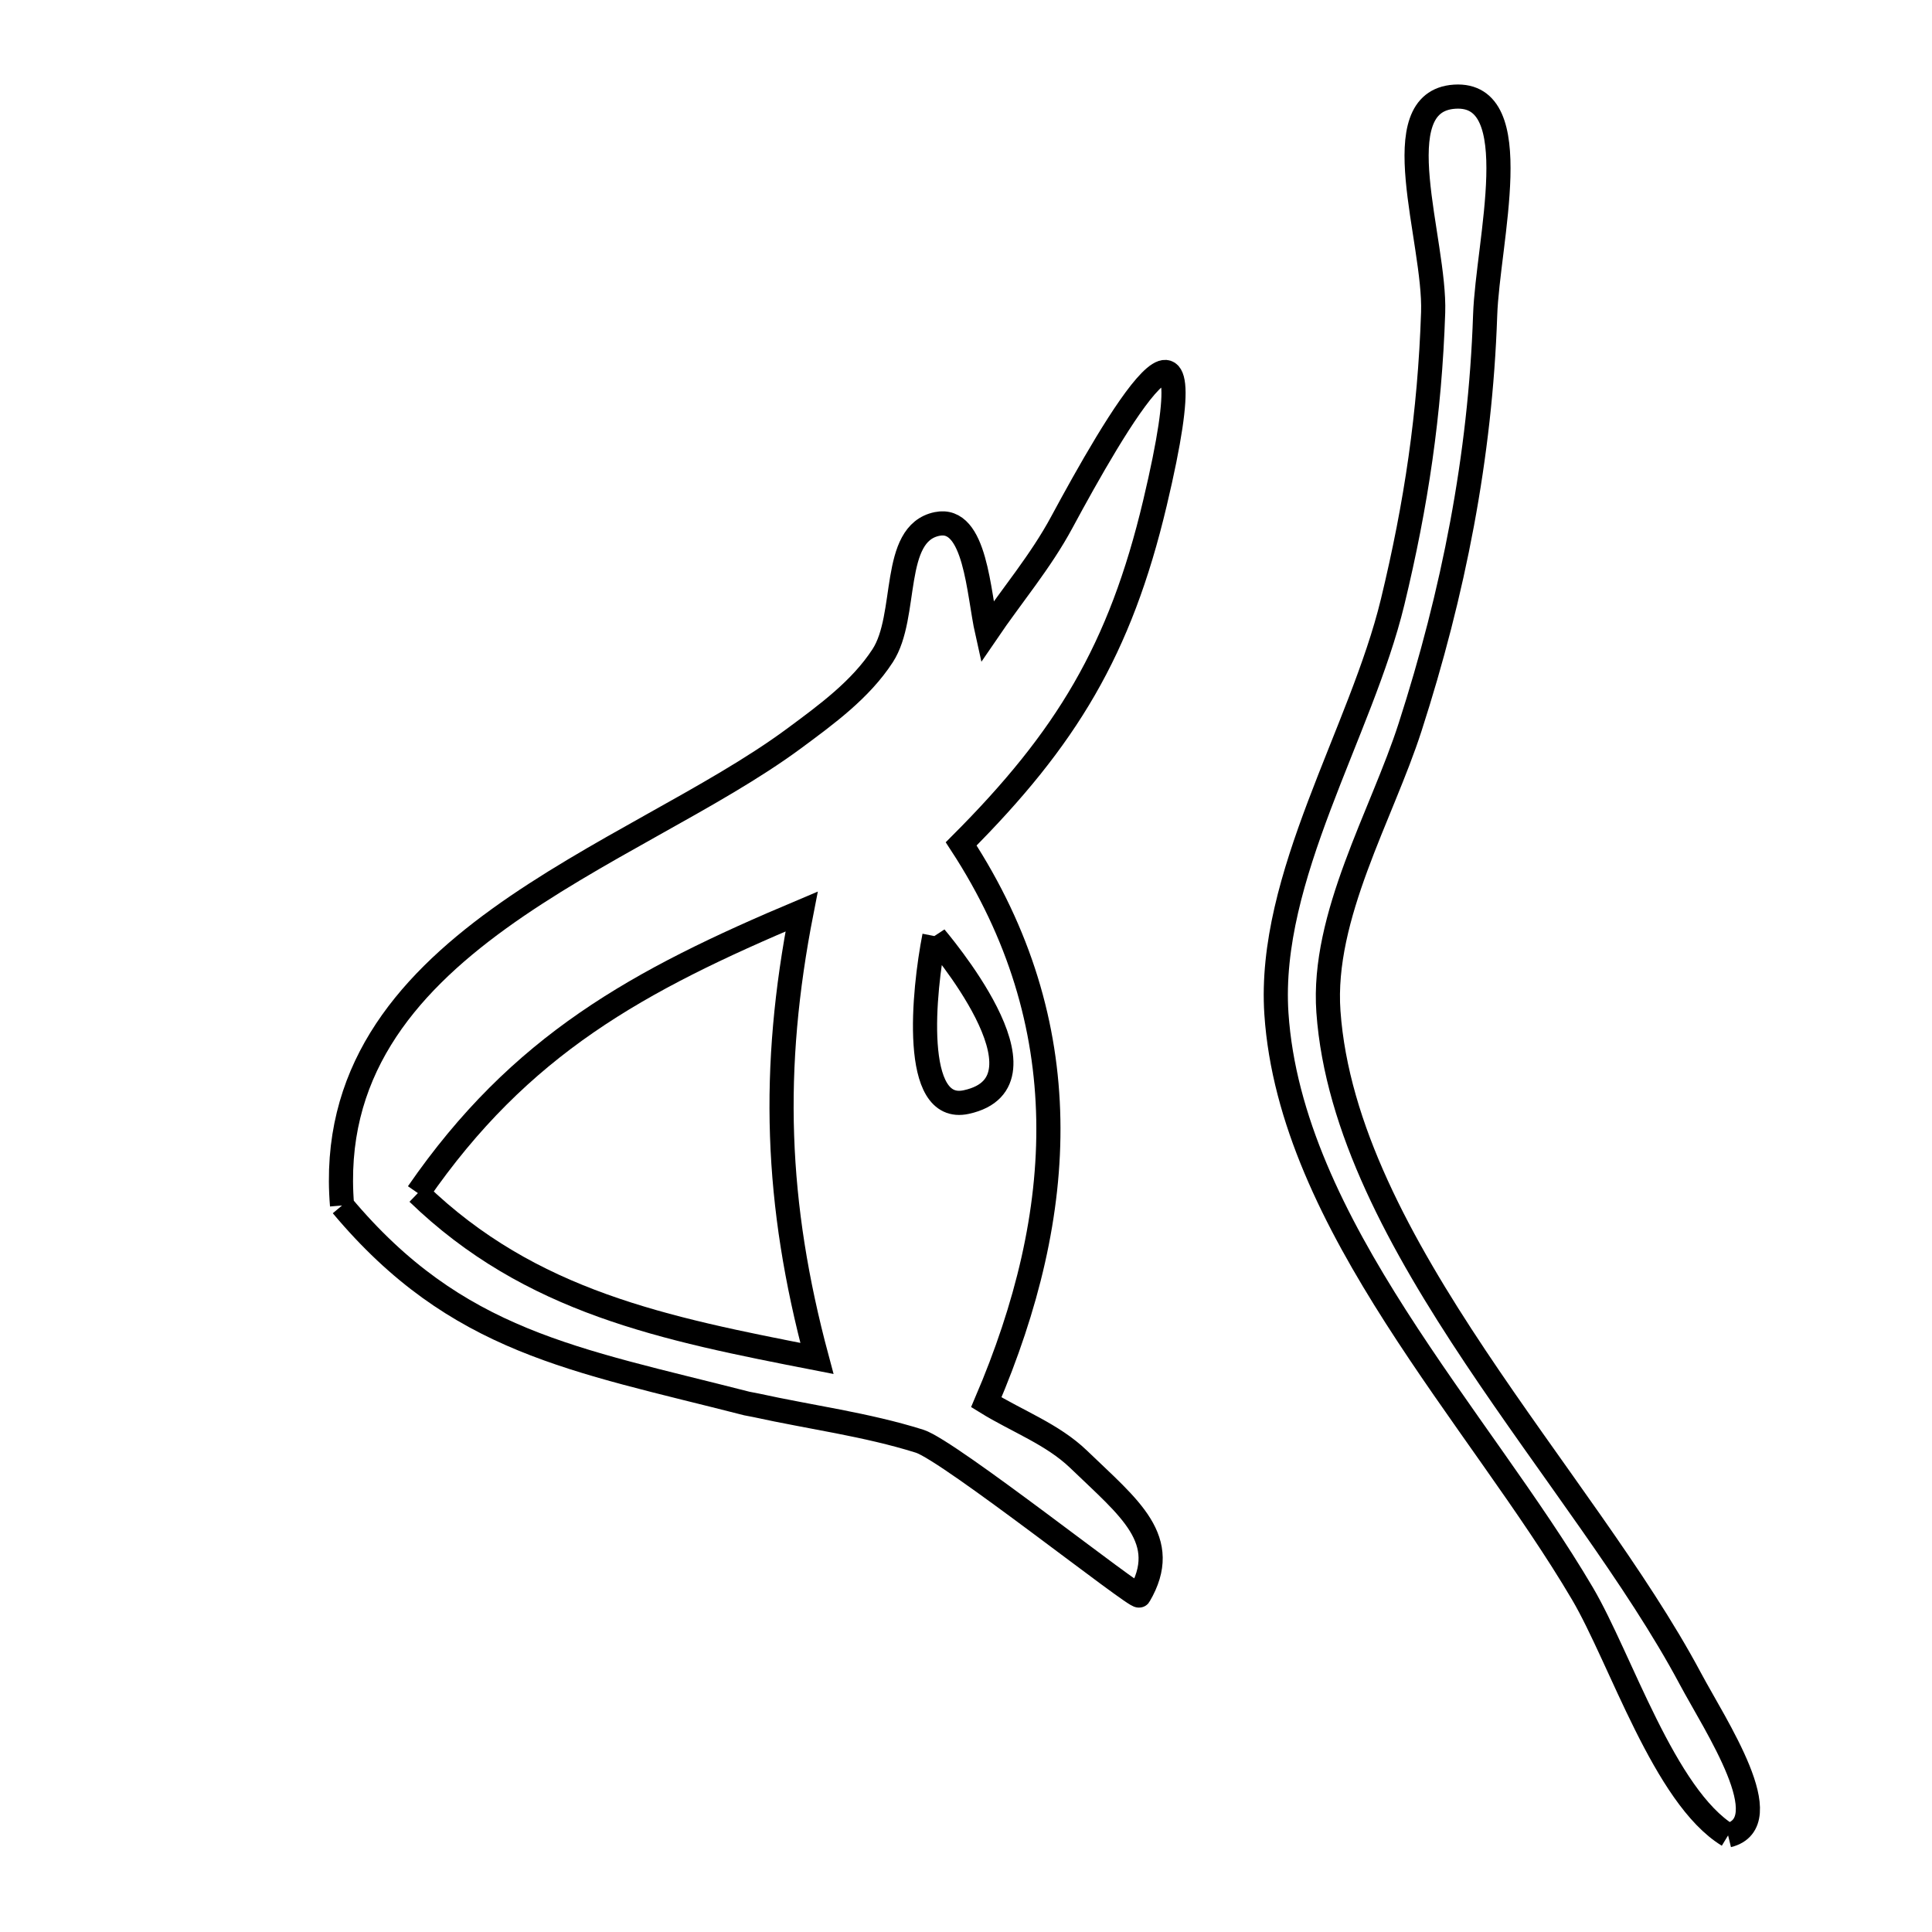 <svg xmlns="http://www.w3.org/2000/svg" viewBox="0.0 0.0 24.0 24.0" height="200px" width="200px"><path fill="none" stroke="black" stroke-width=".3" stroke-opacity="1.0"  filling="0" d="M11.607 11.628 L11.607 11.628 C11.63 11.663 13.169 13.436 12.004 13.69 C11.32 13.84 11.472 12.315 11.607 11.628 L11.607 11.628"></path>
<path fill="none" stroke="black" stroke-width=".3" stroke-opacity="1.0"  filling="0" d="M5.191 14.821 L5.191 14.821 C6.463 12.978 7.92 12.182 9.958 11.323 L9.958 11.323 C9.574 13.28 9.631 14.949 10.148 16.875 L10.148 16.875 C8.25 16.505 6.592 16.176 5.191 14.821 L5.191 14.821"></path>
<path fill="none" stroke="black" stroke-width=".3" stroke-opacity="1.0"  filling="0" d="M4.249 14.975 L4.249 14.975 C4.114 13.348 5.013 12.27 6.198 11.413 C7.384 10.556 8.854 9.92 9.862 9.175 C10.266 8.876 10.691 8.567 10.965 8.145 C11.286 7.65 11.062 6.629 11.64 6.509 C12.122 6.409 12.154 7.369 12.262 7.85 L12.262 7.85 C12.571 7.396 12.93 6.972 13.19 6.488 C13.828 5.305 15.099 3.081 14.347 6.25 C13.914 8.075 13.247 9.173 11.94 10.483 L11.94 10.483 C13.402 12.724 13.261 15.061 12.252 17.419 L12.252 17.419 C12.634 17.655 13.075 17.816 13.399 18.128 C14.028 18.735 14.558 19.127 14.151 19.82 C14.123 19.868 11.79 18.018 11.423 17.903 C10.761 17.695 10.068 17.606 9.391 17.457 L9.277 17.435 C7.131 16.885 5.674 16.676 4.249 14.975 L4.249 14.975"></path>
<path fill="none" stroke="black" stroke-width=".3" stroke-opacity="1.0"  filling="0" d="M21.467 22.8 L21.467 22.8 C20.677 22.319 20.132 20.602 19.659 19.798 C19.017 18.707 18.11 17.561 17.341 16.359 C16.573 15.158 15.943 13.902 15.856 12.592 C15.744 10.894 16.908 9.097 17.3 7.477 C17.593 6.265 17.761 5.136 17.803 3.882 C17.833 2.985 17.174 1.259 18.07 1.201 C18.982 1.142 18.48 3.002 18.449 3.916 C18.39 5.671 18.054 7.366 17.517 9.032 C17.166 10.123 16.418 11.38 16.502 12.566 C16.604 14.01 17.395 15.456 18.327 16.854 C19.259 18.252 20.331 19.602 20.997 20.851 C21.312 21.441 22.116 22.641 21.467 22.8 L21.467 22.8"></path></svg>